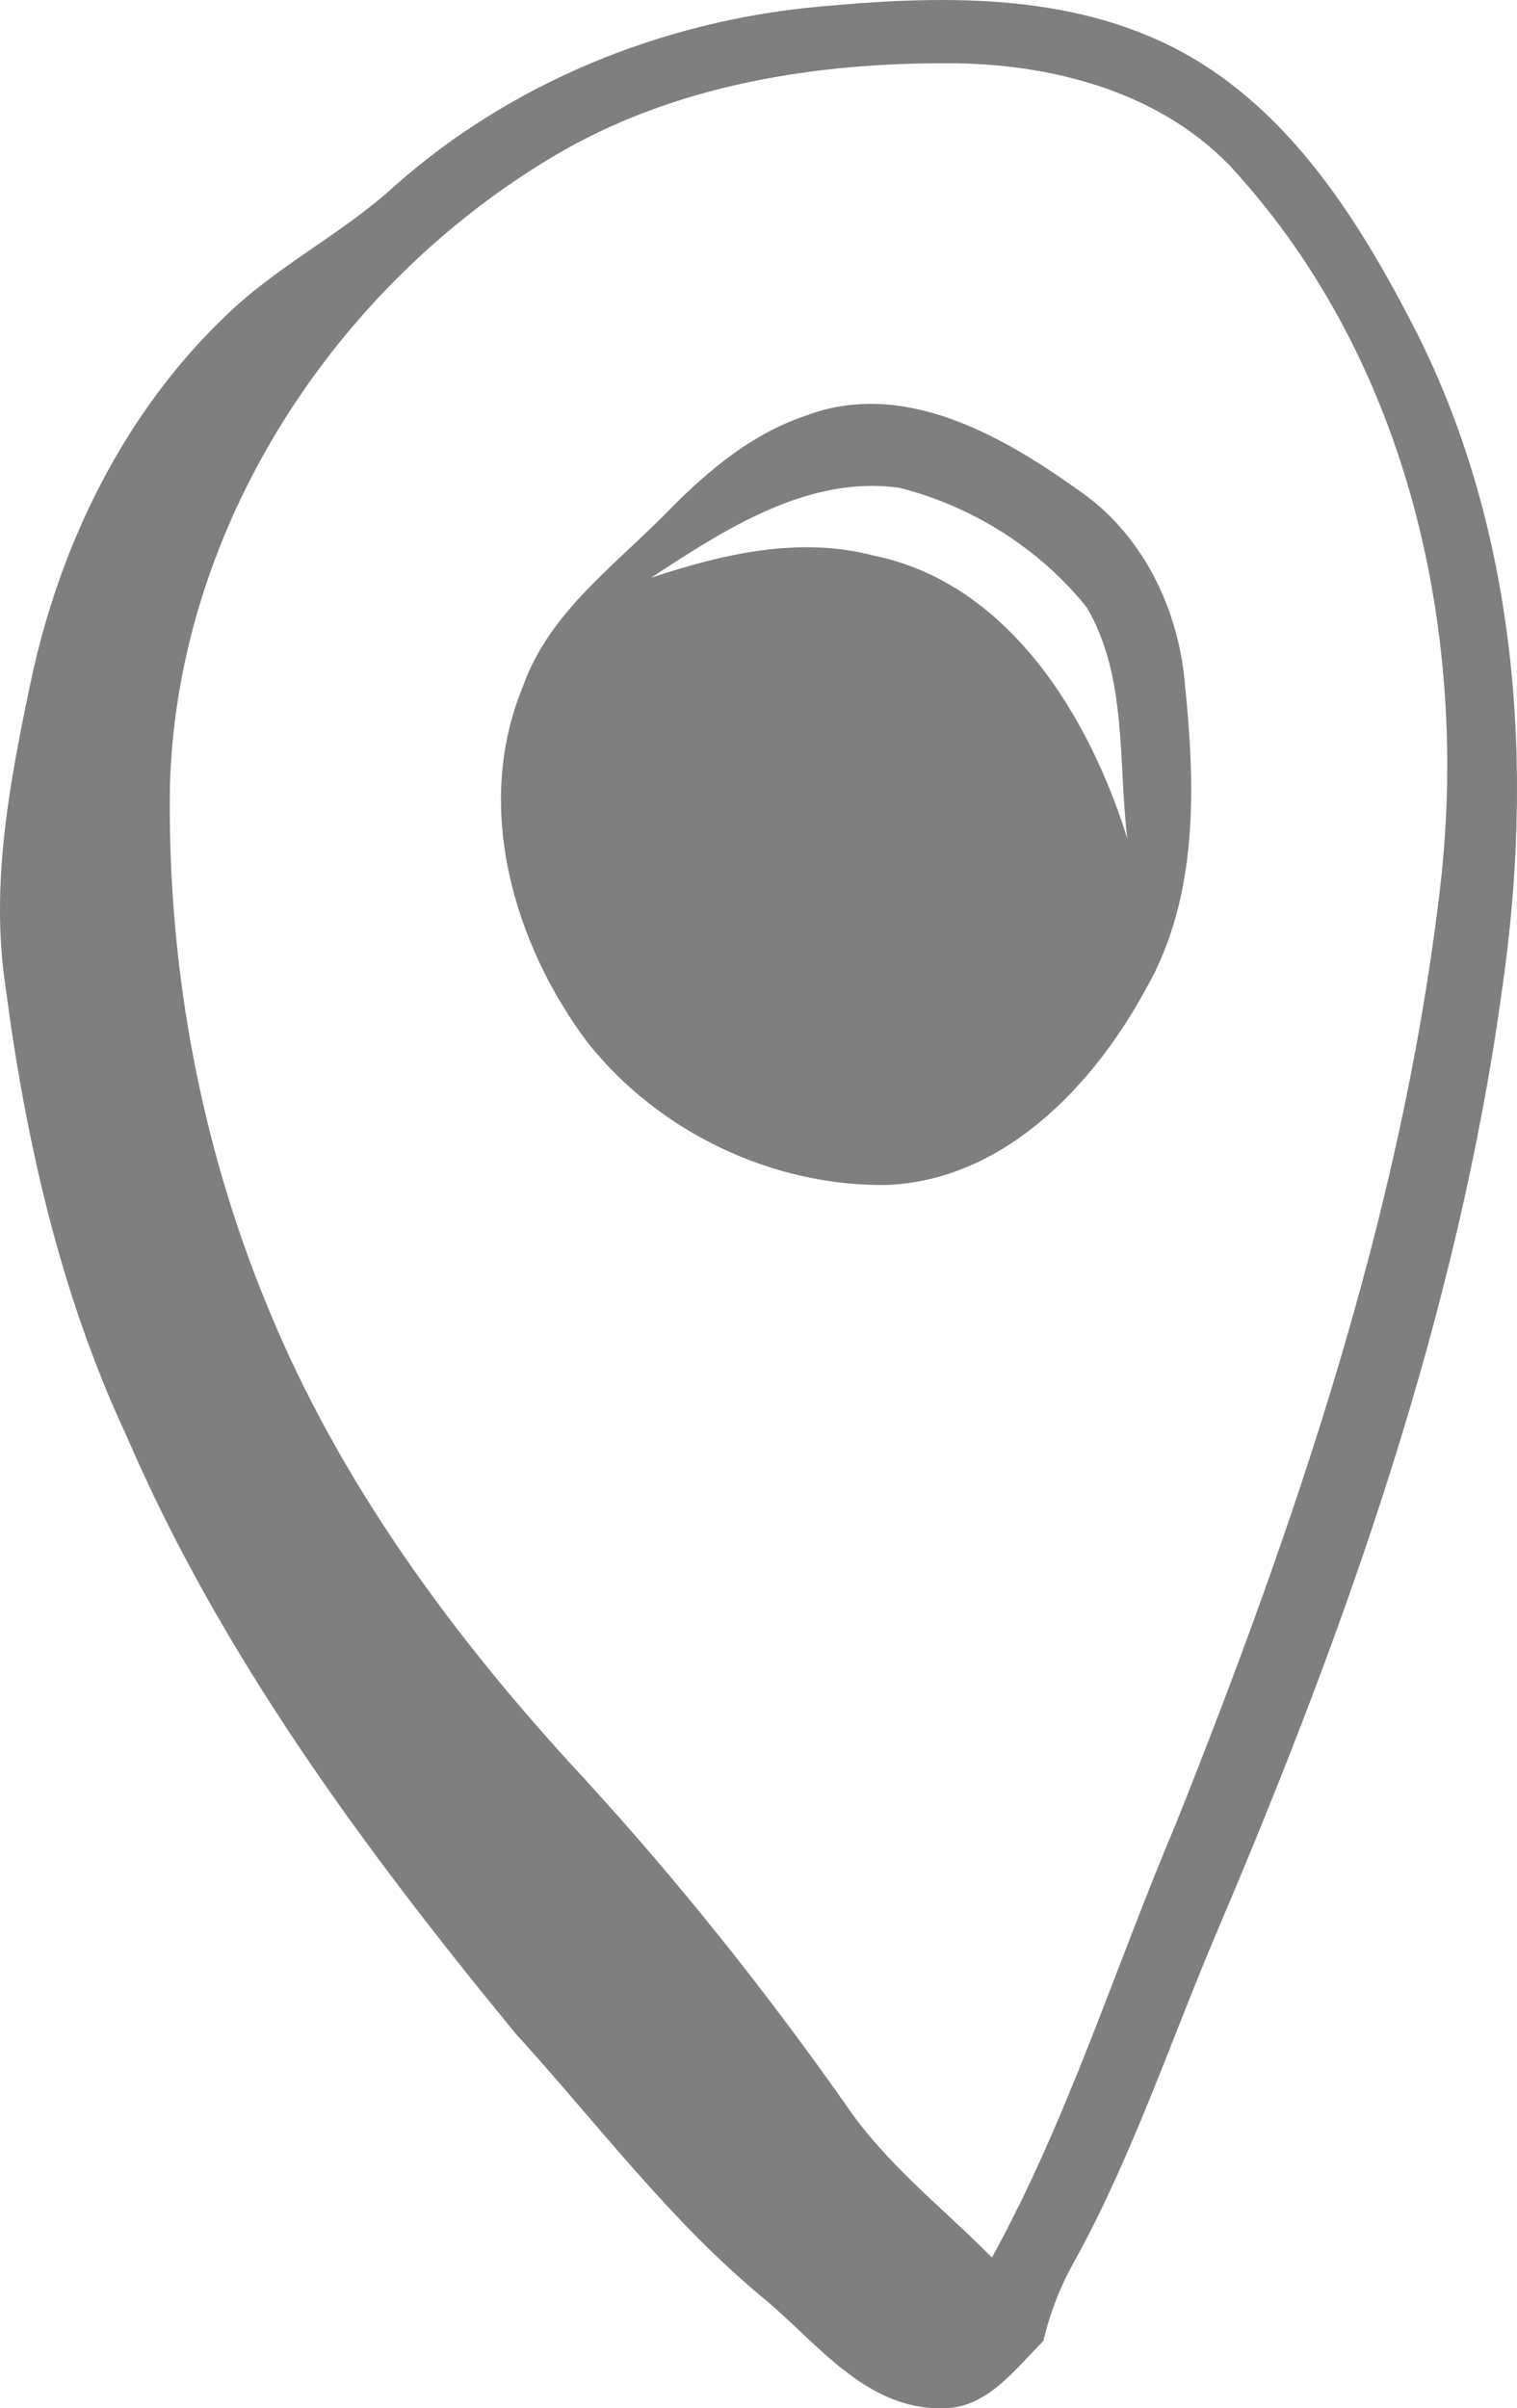 <svg width="46" height="73" viewBox="0 0 46 73" fill="none" xmlns="http://www.w3.org/2000/svg">
<path d="M35.846 1.579C32.432 -0.272 28.415 -0.138 24.687 0.215C20.042 0.666 15.506 2.505 11.983 5.623C10.379 7.097 8.388 8.06 6.82 9.595C3.768 12.518 1.826 16.477 0.945 20.607C0.306 23.64 -0.298 26.758 0.161 29.864C0.776 34.554 1.826 39.22 3.828 43.508C6.7 50.183 11.055 56.066 15.627 61.633C18.112 64.362 20.332 67.347 23.191 69.698C24.795 71.037 26.279 73.06 28.596 72.999C29.922 73.011 30.779 71.817 31.636 70.964C31.829 70.148 32.13 69.356 32.528 68.638C34.35 65.361 35.52 61.78 36.992 58.344C40.852 49.269 44.194 39.841 45.545 30.011C46.523 23.323 46.04 16.209 42.964 10.094C41.275 6.781 39.175 3.394 35.846 1.579ZM43.627 27.258C42.445 36.942 39.26 46.248 35.665 55.263C33.807 59.648 32.383 64.24 30.079 68.431C28.571 66.908 26.846 65.58 25.64 63.789C23.203 60.33 20.561 57.017 17.702 53.898C13.781 49.671 10.294 44.957 8.099 39.573C6.036 34.579 5.059 29.134 5.155 23.737C5.409 15.917 10.162 8.693 16.749 4.758C20.428 2.554 24.807 1.872 29.03 1.92C32.178 1.969 35.544 2.919 37.656 5.428C42.843 11.3 44.604 19.583 43.627 27.258Z" fill="black" fill-opacity="0.5"/>
<path d="M32.699 14.857C30.346 13.176 27.366 11.483 24.423 12.604C22.83 13.139 21.515 14.224 20.345 15.405C18.716 17.098 16.654 18.524 15.845 20.838C14.361 24.456 15.568 28.598 17.812 31.594C19.971 34.323 23.433 35.967 26.884 35.919C30.419 35.785 33.145 32.934 34.749 29.974C36.366 27.148 36.245 23.762 35.92 20.631C35.703 18.353 34.593 16.148 32.699 14.857ZM26.498 16.843C24.23 16.246 21.913 16.794 19.742 17.513C21.974 16.051 24.483 14.406 27.258 14.784C29.465 15.332 31.54 16.636 32.964 18.426C34.182 20.521 33.905 23.079 34.182 25.418C33.024 21.691 30.563 17.671 26.498 16.843Z" fill="black" fill-opacity="0.5"/>
</svg>
